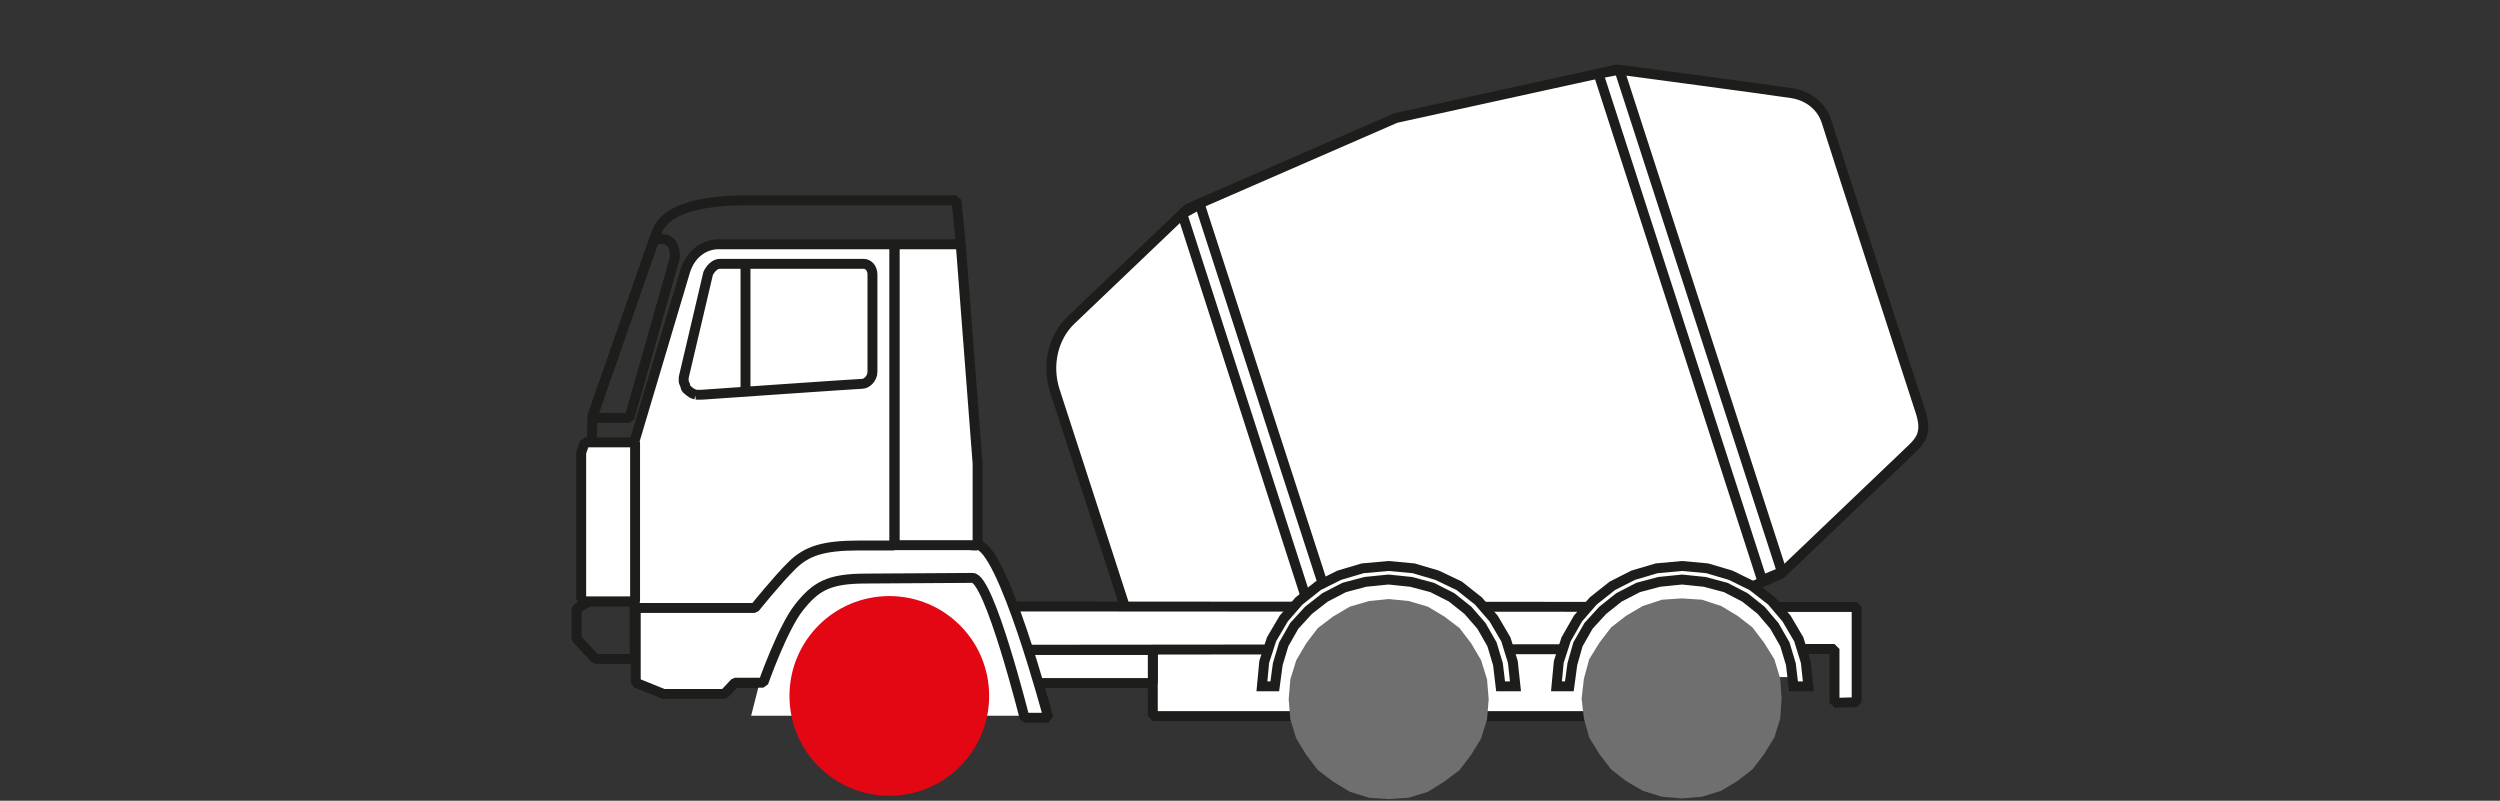 <?xml version="1.0" encoding="UTF-8"?><svg id="Capa_1" xmlns="http://www.w3.org/2000/svg" width="75.62" height="24.22" viewBox="0 0 75.62 24.22"><rect x="0" y="0" width="75.62" height="24.22" fill="#333333" stroke="none"/><defs><style>.cls-1{stroke-linejoin:bevel;}.cls-1,.cls-2{fill:none;stroke:#1d1d1b;stroke-width:.3px;}.cls-3{fill:#e30613;}.cls-3,.cls-4,.cls-5{stroke-width:0px;}.cls-4{fill:#706f6f;}.cls-5{fill:#fff;}</style></defs><path class="cls-5" d="M32.41,9.67c-.55.51-.76,1.37-.5,2.16.26.79,2.89,8.91,2.89,8.91l6.08.83,6.7-1.47,6.29-2.74s3.75-3.58,3.99-3.81c.23-.23.43-.47.24-1.07-.67-2.06-2.73-8.4-2.85-8.8-.15-.47-.55-.78-1.04-.86-.49-.08-5.29-.72-5.29-.72l-6.7,1.47-6.29,2.74-3.52,3.36"/><path class="cls-1" d="M32.41,9.67c-.55.51-.76,1.37-.5,2.16.26.79,2.89,8.91,2.89,8.91l6.08.83,6.7-1.47,6.29-2.74s3.75-3.58,3.99-3.81c.23-.23.43-.47.24-1.07-.67-2.06-2.73-8.4-2.85-8.8-.15-.47-.55-.78-1.04-.86-.49-.08-5.29-.72-5.29-.72l-6.7,1.47-6.29,2.74-3.52,3.36"/><polygon class="cls-5" points="53.9 17.3 53.3 17.55 48.35 2.23 48.98 2.11 53.9 17.3"/><polygon class="cls-1" points="53.9 17.3 53.3 17.55 48.35 2.23 48.98 2.11 53.9 17.3"/><polygon class="cls-5" points="41.04 20.83 40.45 21.02 35.76 6.47 36.29 6.18 41.04 20.83"/><polygon class="cls-1" points="41.04 20.83 40.45 21.02 35.76 6.47 36.29 6.18 41.04 20.83"/><rect class="cls-5" x="34.87" y="19.5" width="14.14" height="2.16"/><rect class="cls-1" x="34.87" y="19.5" width="14.14" height="2.16"/><rect class="cls-5" x="19.72" y="19.66" width="15.15" height="1"/><rect class="cls-1" x="19.72" y="19.66" width="15.15" height="1"/><polygon class="cls-5" points="30.22 17.51 30.73 18.66 23.4 18.83 23.56 16.5 30.22 17.51"/><polygon class="cls-5" points="22.73 19.66 22.73 18.34 56.16 18.36 56.16 21.24 55.49 21.26 55.49 19.63 22.73 19.66"/><polyline class="cls-1" points="22.73 19.66 22.73 18.34 56.16 18.36 56.16 21.24 55.49 21.26 55.49 19.63 22.73 19.66"/><polygon class="cls-5" points="31.14 21.65 22.72 21.65 23.57 18.32 26.04 16.97 29.69 16.97 31.14 21.65"/><path class="cls-1" d="M17.88,14.18l1.35.32v4.66l3.84.18,1.65-1.99,4.34-.19V7.37l-.13-1.31s-4.39,0-6.37,0-2.54.55-2.68.93c-.14.38-1.96,5.59-1.96,5.59l-.04,1.6"/><path class="cls-5" d="M29.55,16.5c-.77,0-.13-.35-.13-.35h-6.21l-3.98,2.23v.28s0,1.99,0,1.99l.84.34h1.84l.32-.34h.86s.58-1.65,1.08-2.28c.51-.64.9-.87,2.03-.87.61,0,2.71-.02,3.22-.02s1.57,4.23,1.57,4.23h.72s-1.39-5.23-2.16-5.23"/><path class="cls-1" d="M29.55,16.5c-.77,0-.13-.35-.13-.35h-6.21l-3.98,2.23v.28s0,1.99,0,1.99l.84.34h1.84l.32-.34h.86s.58-1.65,1.08-2.28c.51-.64.9-.87,2.03-.87.61,0,2.71-.02,3.22-.02s1.57,4.23,1.57,4.23h.72s-1.39-5.23-2.16-5.23Z"/><polygon class="cls-5" points="27.06 7.39 29.06 7.39 29.57 14.02 29.57 16.49 27.06 16.49 27.06 7.39"/><polygon class="cls-1" points="27.06 7.39 29.06 7.39 29.57 14.02 29.57 16.49 27.06 16.49 27.06 7.39"/><path class="cls-5" d="M27.05,16.5V7.39s-5.33,0-5.33,0c-.39,0-.83.26-1,.83-.17.57-1.54,5.17-1.54,5.17v5h3.65s.69-.86,1.13-1.29c.45-.44.95-.6,2.03-.6h1.04Z"/><path class="cls-1" d="M17.9,12.64h1.14l1.37-4.83s.07-.58-.4-.58h-.22l-1.88,5.41M22.55,7.99v3.84M21.05,11.94l-.11-.04-.1-.07-.09-.08-.03-.11-.04-.09v-.13l.74-3.15s.13-.29.36-.29h4.34c.14,0,.27.12.27.33v2.94c0,.2-.18.36-.31.36-.13,0-4.86.33-4.86.33h-.18M17.8,18.2l-.36.21v.91l.57.61h1.19v-1.74h-1.41ZM27.05,16.5V7.39s-5.33,0-5.33,0c-.39,0-.83.26-1,.83-.17.57-1.54,5.17-1.54,5.17v5h3.65s.69-.86,1.13-1.29c.45-.44.95-.6,2.03-.6h1.04Z"/><path class="cls-3" d="M23.88,21.05c0,1.67,1.35,3.02,3.02,3.02s3.02-1.35,3.02-3.02-1.35-3.02-3.02-3.02-3.02,1.35-3.02,3.02"/><path class="cls-5" d="M41.99,17.3c3.36,0,3.62,3.1,3.62,3.1l1.64.05s.26-3.12,3.62-3.12,3.65,3.15,3.65,3.15h-16.18s.29-3.18,3.65-3.18"/><polygon class="cls-5" points="45.39 20.76 45.84 20.76 45.76 20.02 45.55 19.34 45.18 18.71 44.72 18.18 44.14 17.72 43.47 17.4 42.76 17.19 42 17.12 41.22 17.19 40.51 17.4 39.87 17.72 39.29 18.18 38.83 18.71 38.46 19.34 38.24 20.02 38.17 20.76 38.56 20.76 38.65 20.09 38.83 19.49 39.15 18.93 39.58 18.46 40.08 18.07 40.66 17.77 41.3 17.6 42 17.53 42.68 17.6 43.32 17.77 43.91 18.07 44.4 18.46 44.81 18.93 45.13 19.49 45.31 20.09 45.39 20.76"/><polygon class="cls-2" points="45.39 20.76 45.84 20.76 45.76 20.02 45.55 19.34 45.18 18.71 44.72 18.18 44.14 17.72 43.47 17.4 42.76 17.19 42 17.12 41.22 17.19 40.51 17.4 39.87 17.72 39.29 18.18 38.83 18.71 38.46 19.34 38.24 20.02 38.17 20.76 38.56 20.76 38.65 20.09 38.83 19.49 39.15 18.93 39.58 18.46 40.08 18.07 40.66 17.77 41.3 17.6 42 17.53 42.68 17.6 43.32 17.77 43.91 18.07 44.4 18.46 44.81 18.93 45.13 19.49 45.31 20.09 45.39 20.76"/><polygon class="cls-5" points="54.25 20.76 54.7 20.76 54.62 20.02 54.41 19.34 54.04 18.71 53.59 18.18 53 17.72 52.35 17.4 51.64 17.19 50.88 17.12 50.11 17.19 49.4 17.4 48.77 17.72 48.19 18.18 47.73 18.71 47.37 19.34 47.15 20.02 47.08 20.76 47.47 20.76 47.56 20.09 47.73 19.49 48.05 18.93 48.48 18.46 48.97 18.07 49.55 17.77 50.19 17.6 50.88 17.53 51.56 17.6 52.2 17.77 52.78 18.07 53.27 18.46 53.67 18.93 53.99 19.49 54.17 20.09 54.25 20.76"/><polygon class="cls-2" points="54.25 20.76 54.7 20.76 54.62 20.02 54.41 19.34 54.04 18.71 53.59 18.18 53 17.72 52.35 17.4 51.64 17.19 50.88 17.12 50.11 17.19 49.4 17.4 48.77 17.72 48.19 18.18 47.73 18.71 47.37 19.34 47.15 20.02 47.08 20.76 47.47 20.76 47.56 20.09 47.73 19.49 48.05 18.93 48.48 18.46 48.97 18.07 49.55 17.77 50.19 17.6 50.88 17.53 51.56 17.6 52.2 17.77 52.78 18.07 53.27 18.46 53.67 18.93 53.99 19.49 54.17 20.09 54.25 20.76"/><polygon class="cls-4" points="42.01 18.12 42.61 18.18 43.19 18.35 43.69 18.65 44.15 19 44.5 19.46 44.8 19.97 44.98 20.55 45.03 21.15 44.98 21.76 44.8 22.34 44.5 22.83 44.15 23.29 43.69 23.64 43.19 23.95 42.61 24.13 42.01 24.17 41.41 24.13 40.83 23.95 40.32 23.64 39.86 23.29 39.51 22.83 39.21 22.34 39.03 21.76 38.98 21.15 39.03 20.55 39.21 19.97 39.51 19.46 39.86 19 40.32 18.65 40.83 18.35 41.41 18.18 42.01 18.12"/><polygon class="cls-4" points="50.87 18.1 51.48 18.14 52.06 18.33 52.56 18.63 53.01 18.98 53.36 19.44 53.67 19.94 53.85 20.53 53.89 21.13 53.85 21.73 53.67 22.31 53.36 22.81 53.01 23.27 52.56 23.62 52.06 23.92 51.48 24.1 50.87 24.15 50.27 24.1 49.69 23.92 49.18 23.62 48.73 23.27 48.38 22.81 48.07 22.31 47.91 21.73 47.84 21.13 47.91 20.53 48.07 19.94 48.38 19.44 48.73 18.98 49.18 18.63 49.69 18.33 50.27 18.14 50.87 18.1"/><polygon class="cls-5" points="19.21 13.38 17.69 13.38 17.58 13.69 17.58 18.11 17.69 18.19 19.21 18.19 19.21 13.38"/><polygon class="cls-1" points="19.21 13.38 17.69 13.38 17.58 13.69 17.58 18.11 17.69 18.19 19.21 18.19 19.21 13.38"/></svg>